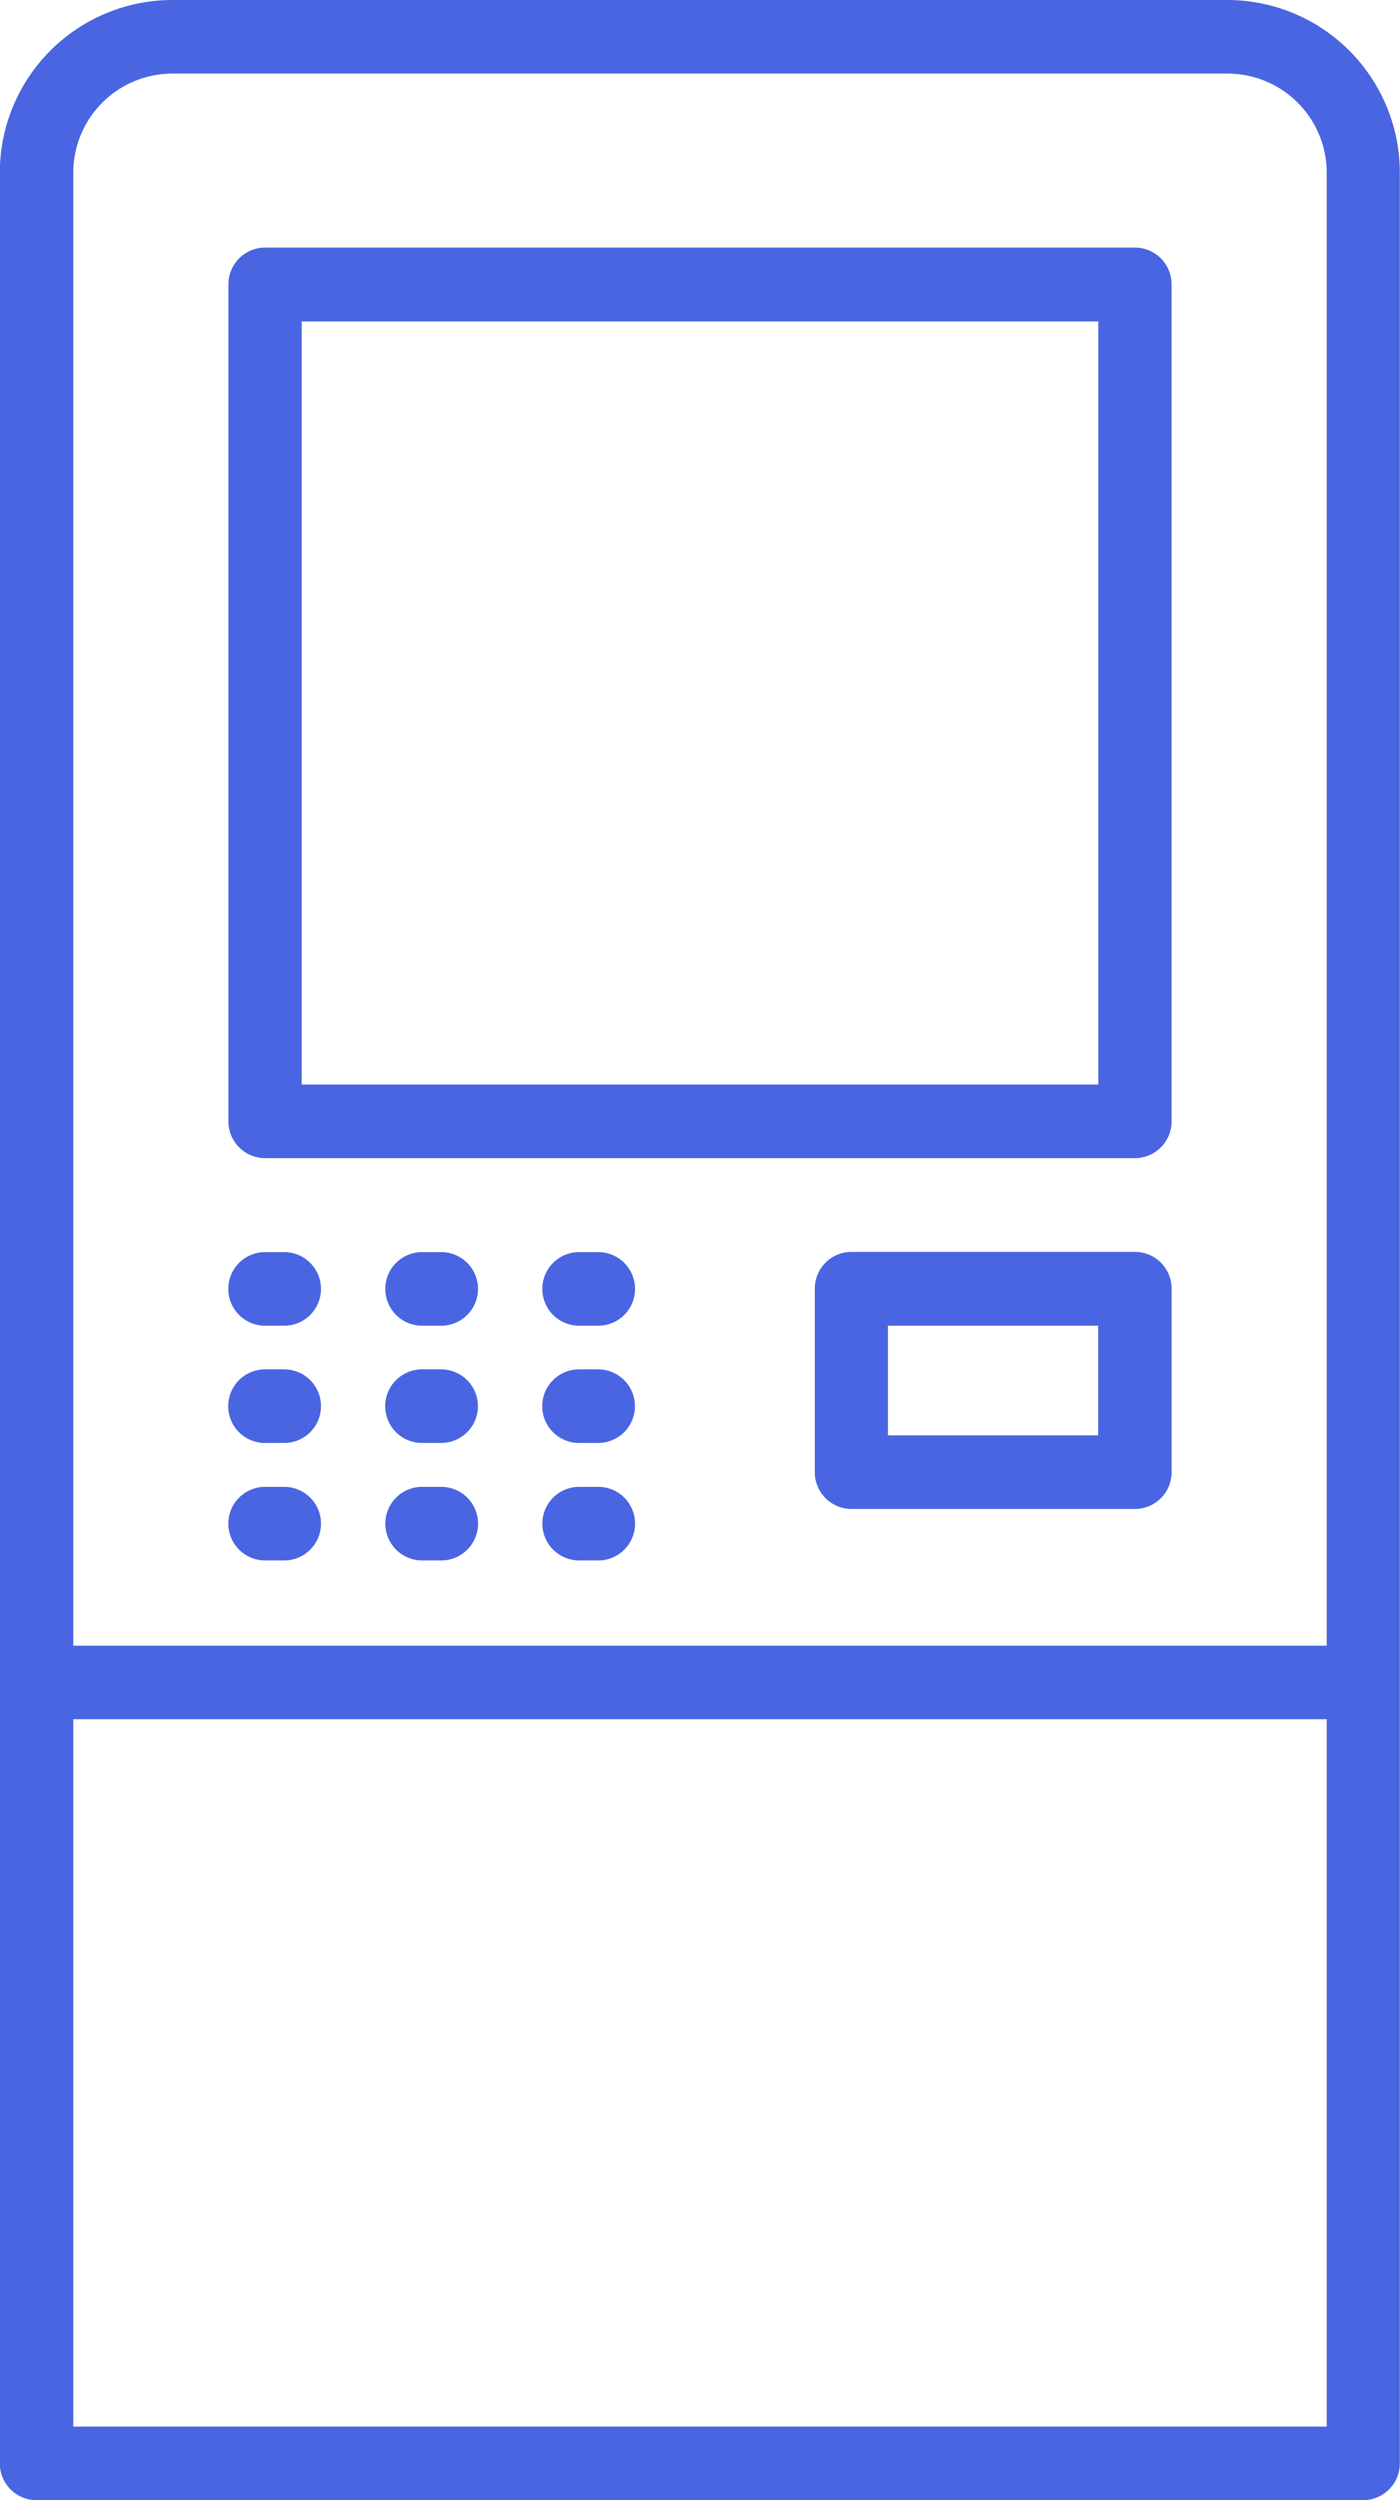 <svg xmlns="http://www.w3.org/2000/svg" width="32" height="57.143" viewBox="0 0 32 57.143"><path d="M75.766,57.143H45.442A.839.839,0,0,1,44.6,56.3V3.951A3.947,3.947,0,0,1,48.539,0H72.669A3.947,3.947,0,0,1,76.6,3.951V56.3A.84.84,0,0,1,75.766,57.143ZM46.279,55.461h28.65V39.294H46.279Zm0-17.848h28.65V3.951a2.267,2.267,0,0,0-2.26-2.269H48.539a2.267,2.267,0,0,0-2.26,2.269V37.613Zm12-1.948h-.437a.841.841,0,0,1,0-1.682h.437a.841.841,0,0,1,0,1.682Zm-3.589,0h-.437a.841.841,0,0,1,0-1.682h.437a.841.841,0,0,1,0,1.682Zm-3.589,0h-.437a.841.841,0,0,1,0-1.682H51.1a.841.841,0,0,1,0,1.682Zm19.445-1.177h-6.48a.839.839,0,0,1-.838-.841V29.454a.839.839,0,0,1,.838-.841h6.48a.839.839,0,0,1,.838.841v4.193A.839.839,0,0,1,70.545,34.488ZM64.9,32.806h4.805V30.3H64.9Zm-6.624.174h-.437a.841.841,0,0,1,0-1.682h.437a.841.841,0,0,1,0,1.682Zm-3.589,0h-.437a.841.841,0,0,1,0-1.682h.437a.841.841,0,0,1,0,1.682Zm-3.589,0h-.437a.841.841,0,0,1,0-1.682H51.1a.841.841,0,0,1,0,1.682ZM58.278,30.3h-.437a.841.841,0,0,1,0-1.682h.437a.841.841,0,0,1,0,1.682Zm-3.589,0h-.437a.841.841,0,0,1,0-1.682h.437a.841.841,0,0,1,0,1.682Zm-3.589,0h-.437a.841.841,0,0,1,0-1.682H51.1a.841.841,0,0,1,0,1.682ZM70.545,26.47H50.663a.839.839,0,0,1-.838-.841V6.5a.839.839,0,0,1,.838-.841H70.545a.839.839,0,0,1,.838.841V25.629A.839.839,0,0,1,70.545,26.47ZM51.5,24.788H69.708V7.346H51.5V24.788Z" transform="translate(-44.604)" fill="#4965e1"/></svg>